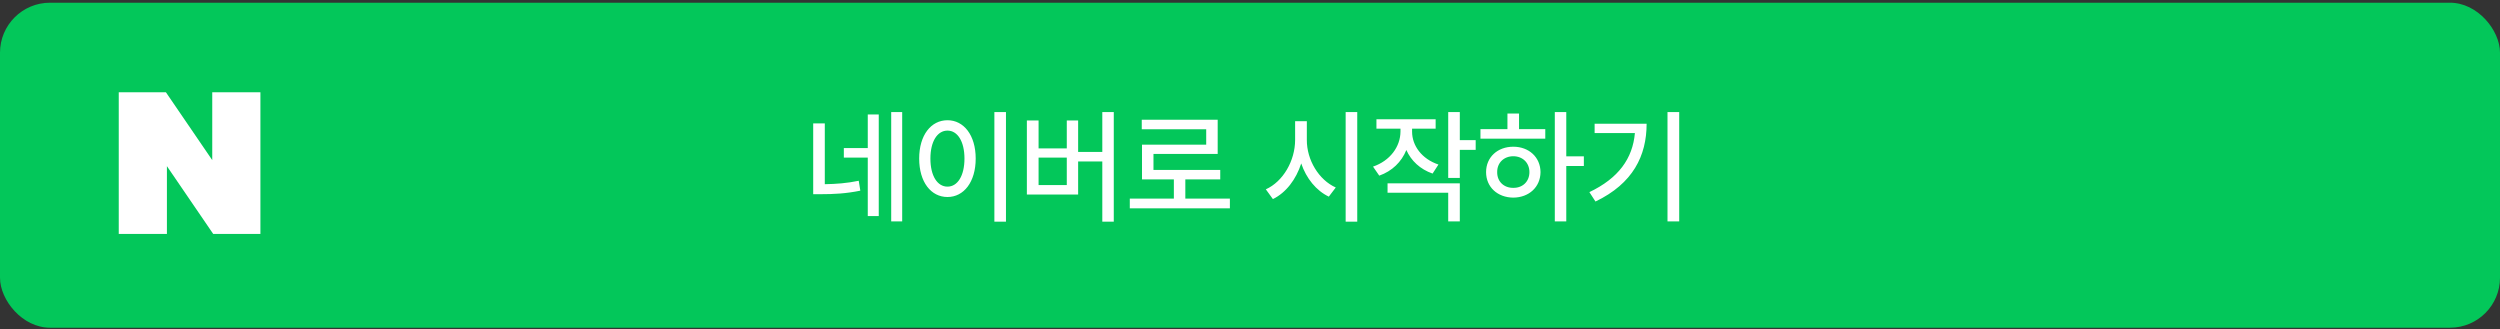 <svg width="600" height="79" viewBox="0 0 600 79" fill="none" xmlns="http://www.w3.org/2000/svg">
<rect x="0" y="0" width="600" height="79" fill="#333333" stroke="none"/>
<rect y="0.651" width="600" height="78" rx="12" fill="#03C75A"/>
<path d="M39.56 22.651H29V55.651H39.56V38.26L51.44 55.651H62V22.651H51.44V40.043L39.56 22.651Z" fill="white" stroke="white"/>
<path d="M197.951 29.616V44.206C200.646 44.162 203.195 43.986 206.096 43.386L206.477 45.759C203.049 46.462 200.148 46.608 196.896 46.608H195.168V29.616H197.951ZM216.525 26.892V53.142H213.889V26.892H216.525ZM210.9 27.477V51.852H208.264V37.819H202.521V35.534H208.264V27.477H210.9ZM241.433 26.892V53.2H238.65V26.892H241.433ZM227.4 28.855C231.296 28.855 234.167 32.429 234.167 38.054C234.167 43.708 231.296 47.282 227.4 47.282C223.445 47.282 220.603 43.708 220.603 38.054C220.603 32.429 223.445 28.855 227.4 28.855ZM227.4 31.345C224.968 31.345 223.298 33.923 223.298 38.054C223.298 42.214 224.968 44.792 227.4 44.792C229.802 44.792 231.472 42.214 231.472 38.054C231.472 33.923 229.802 31.345 227.4 31.345ZM267.307 26.892V53.2H264.553V38.757H258.752V46.696H246.448V28.913H249.26V35.622H256.028V28.913H258.752V36.472H264.553V26.892H267.307ZM249.26 44.411H256.028V37.819H249.26V44.411ZM295.173 47.663V50.007H271.15V47.663H281.726V43.063H274.08V34.714H289.49V31.023H274.021V28.737H292.244V36.94H276.834V40.778H292.859V43.063H284.48V47.663H295.173ZM313.641 33.571C313.611 38.376 316.512 43.181 320.584 44.997L318.914 47.194C315.896 45.759 313.509 42.815 312.293 39.226C311.062 43.063 308.646 46.242 305.496 47.78L303.797 45.437C307.928 43.591 310.828 38.581 310.828 33.571V29.089H313.641V33.571ZM325.74 26.892V53.2H322.957V26.892H325.74ZM338.9 31.608C338.9 34.948 341.214 38.142 345.228 39.489L343.821 41.657C340.848 40.632 338.665 38.581 337.523 36.003C336.38 38.845 334.11 41.071 331.019 42.155L329.525 39.987C333.626 38.581 336.087 35.212 336.116 31.579V30.876H330.345V28.62H344.554V30.876H338.9V31.608ZM350.355 26.892V33.63H354.163V35.974H350.355V42.712H347.571V26.892H350.355ZM350.355 44.001V53.142H347.571V46.257H333.011V44.001H350.355ZM375.907 26.892V37.526H380.125V39.841H375.907V53.142H373.153V26.892H375.907ZM370.868 30.993V33.278H355.311V30.993H361.786V27.243H364.569V30.993H370.868ZM363.192 35.212C366.942 35.212 369.696 37.731 369.725 41.306C369.696 44.909 366.942 47.399 363.192 47.429C359.413 47.399 356.659 44.909 356.659 41.306C356.659 37.731 359.413 35.212 363.192 35.212ZM363.192 37.497C360.965 37.497 359.295 39.05 359.325 41.306C359.295 43.591 360.965 45.114 363.192 45.085C365.418 45.114 367.059 43.591 367.059 41.306C367.059 39.05 365.418 37.497 363.192 37.497ZM403.011 26.892V53.142H400.199V26.892H403.011ZM395.189 29.704C395.189 37.38 391.908 44.06 382.914 48.366L381.449 46.11C388.436 42.785 391.835 38.054 392.377 31.931H382.709V29.704H395.189Z" fill="white"/>
</svg>
